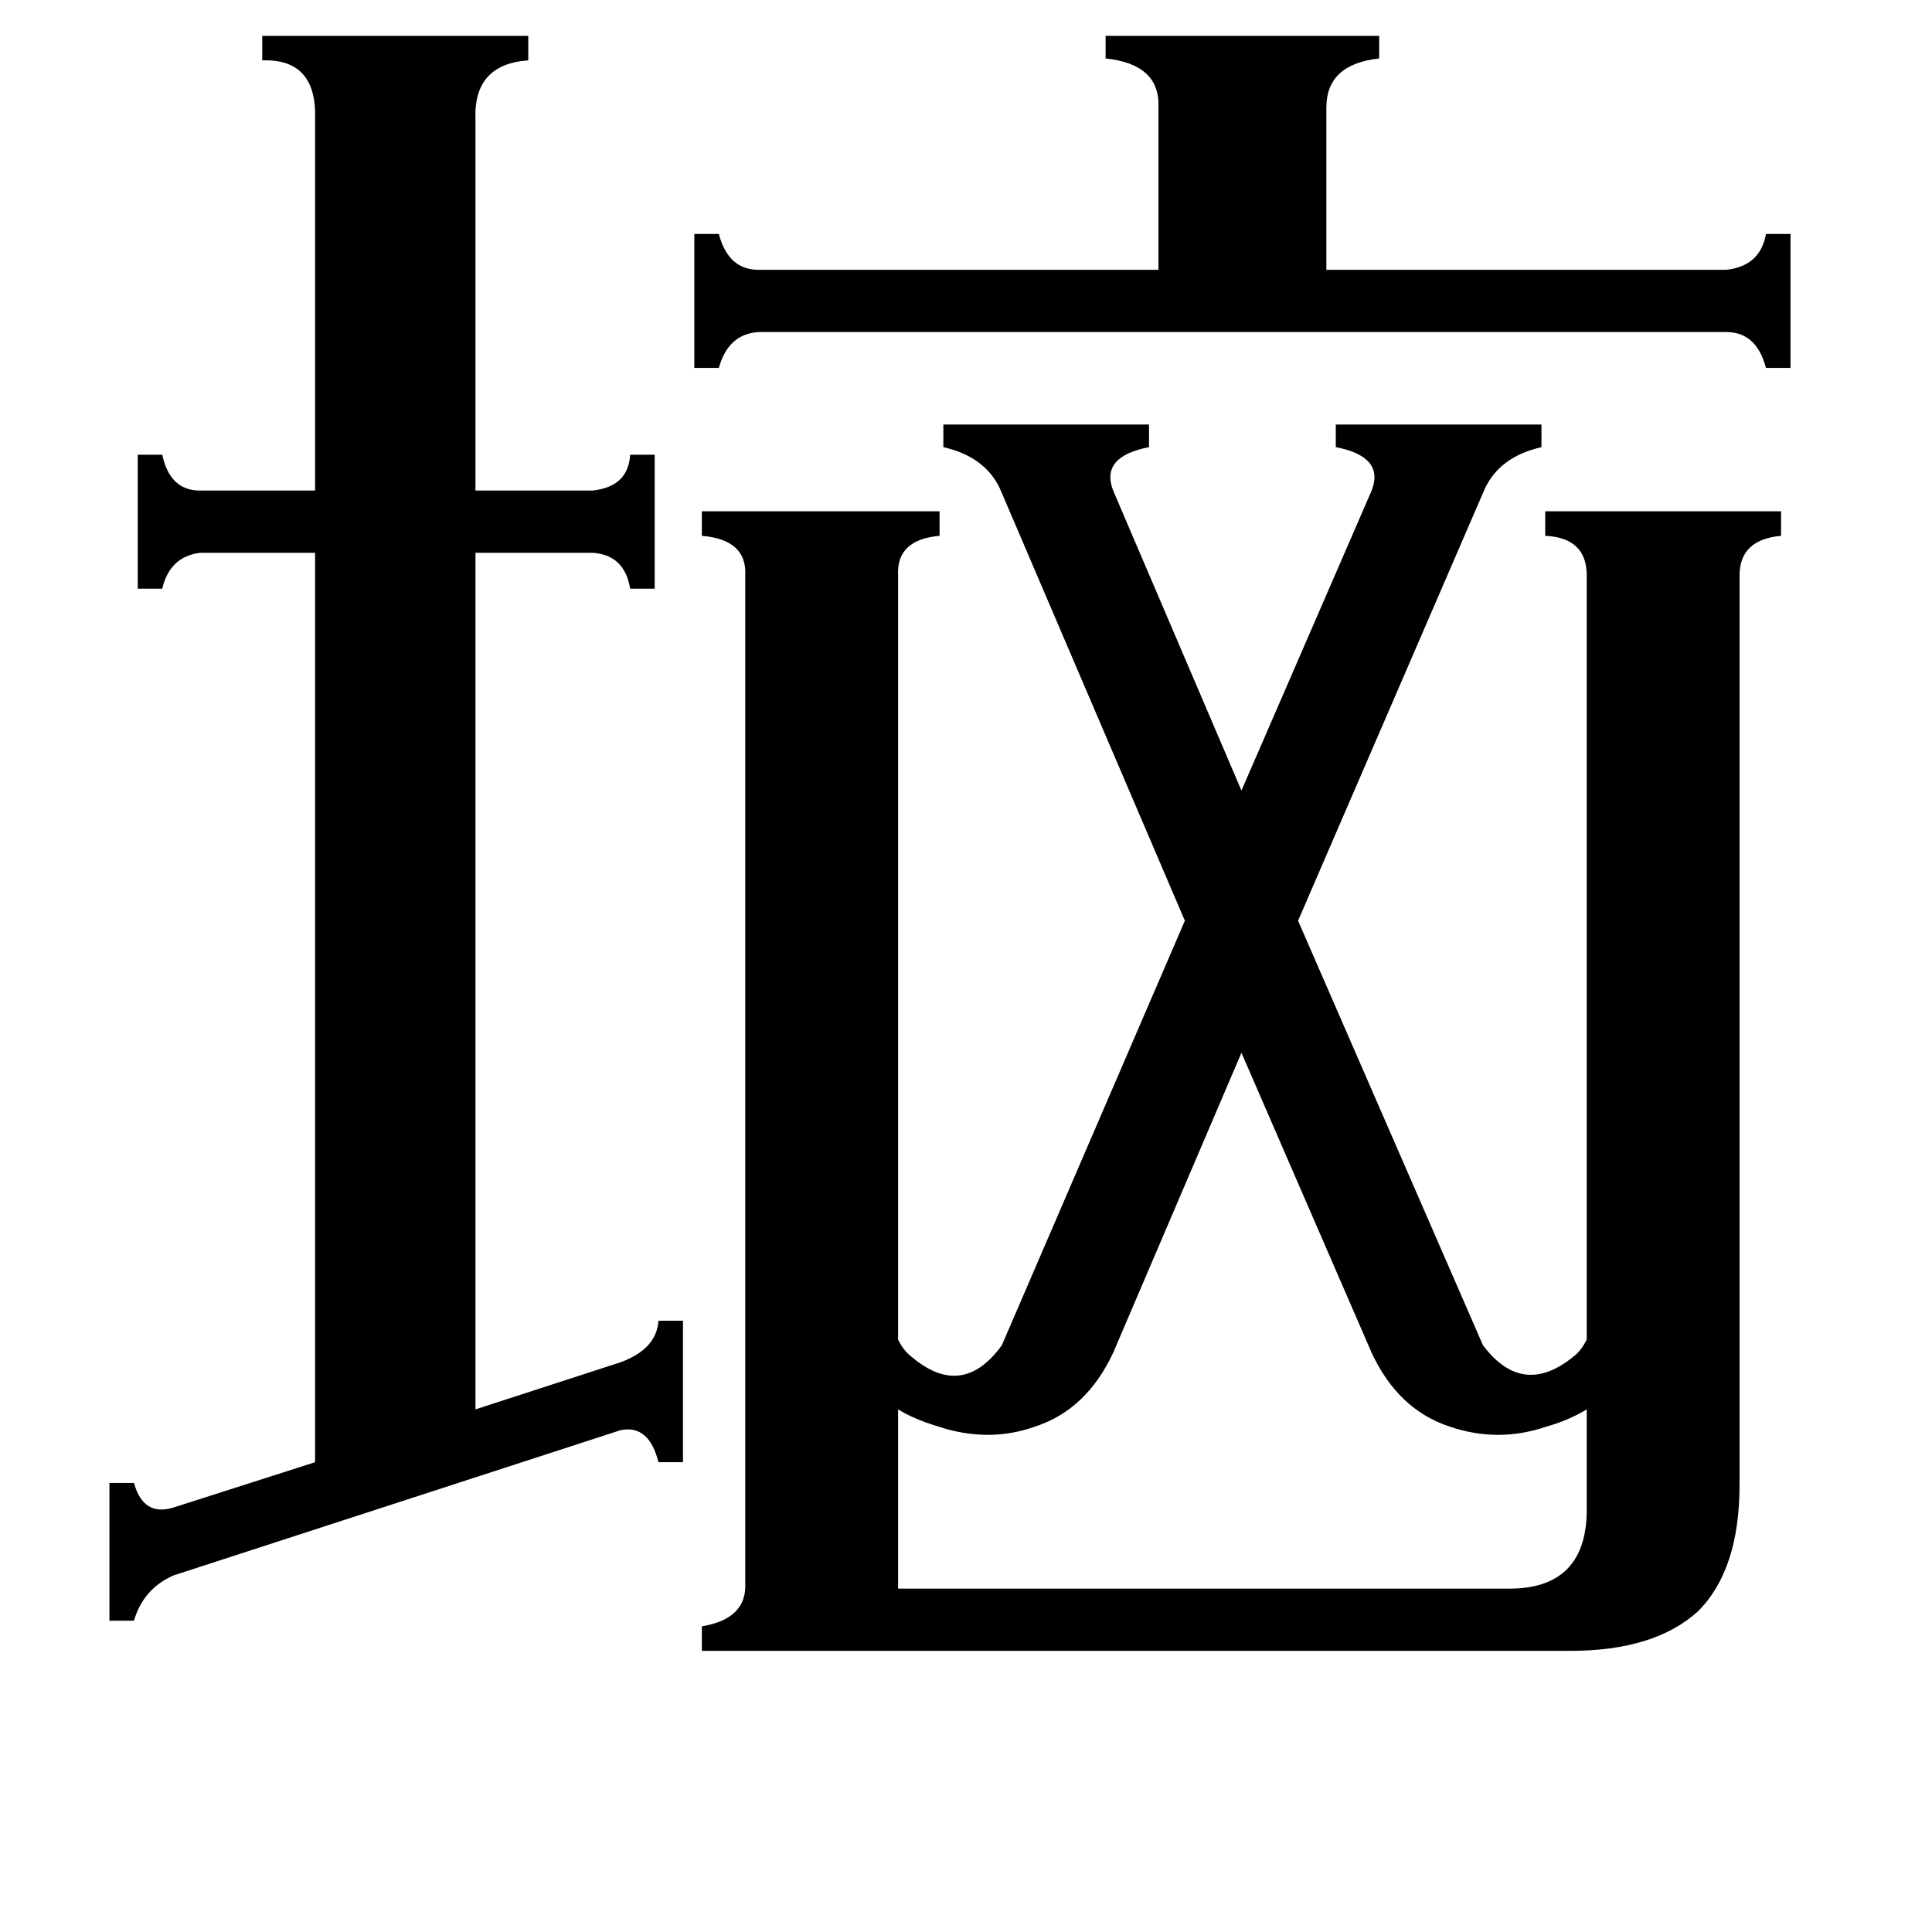 <svg xmlns="http://www.w3.org/2000/svg" viewBox="0 -800 1024 1024">
	<path fill="#000000" d="M915 -657Q933 -659 936 -676H949V-605H936Q931 -624 915 -624H402Q386 -623 381 -605H368V-676H381Q386 -657 402 -657H614V-743Q615 -766 586 -769V-781H731V-769Q703 -766 703 -743V-657ZM476 42H798Q842 43 841 -2V-53Q831 -47 820 -44Q794 -35 768 -44Q741 -53 727 -83L658 -242L590 -83Q576 -53 549 -44Q524 -35 497 -44Q484 -48 476 -53ZM329 -78Q348 -85 349 -100H362V-25H349Q344 -45 329 -42L92 35Q76 42 71 59H58V-14H71Q76 4 92 -1L167 -25V-507H106Q90 -505 86 -488H73V-559H86Q90 -540 106 -540H167V-737Q168 -769 139 -768V-781H280V-768Q251 -766 252 -737V-540H314Q333 -542 334 -559H347V-488H334Q331 -506 314 -507H252V-53ZM530 -541Q522 -558 500 -563V-575H609V-563Q583 -558 590 -540L658 -381L727 -540Q734 -558 708 -563V-575H817V-563Q795 -558 787 -541L688 -312L786 -87Q807 -59 834 -81Q838 -84 841 -90V-495Q841 -515 819 -516V-529H944V-516Q922 -514 922 -495V-13Q922 32 900 54Q877 75 832 75H372V62Q396 58 395 39V-495Q396 -514 372 -516V-529H498V-516Q475 -514 476 -495V-90Q479 -84 483 -81Q510 -58 531 -87L628 -312Z"/>
</svg>